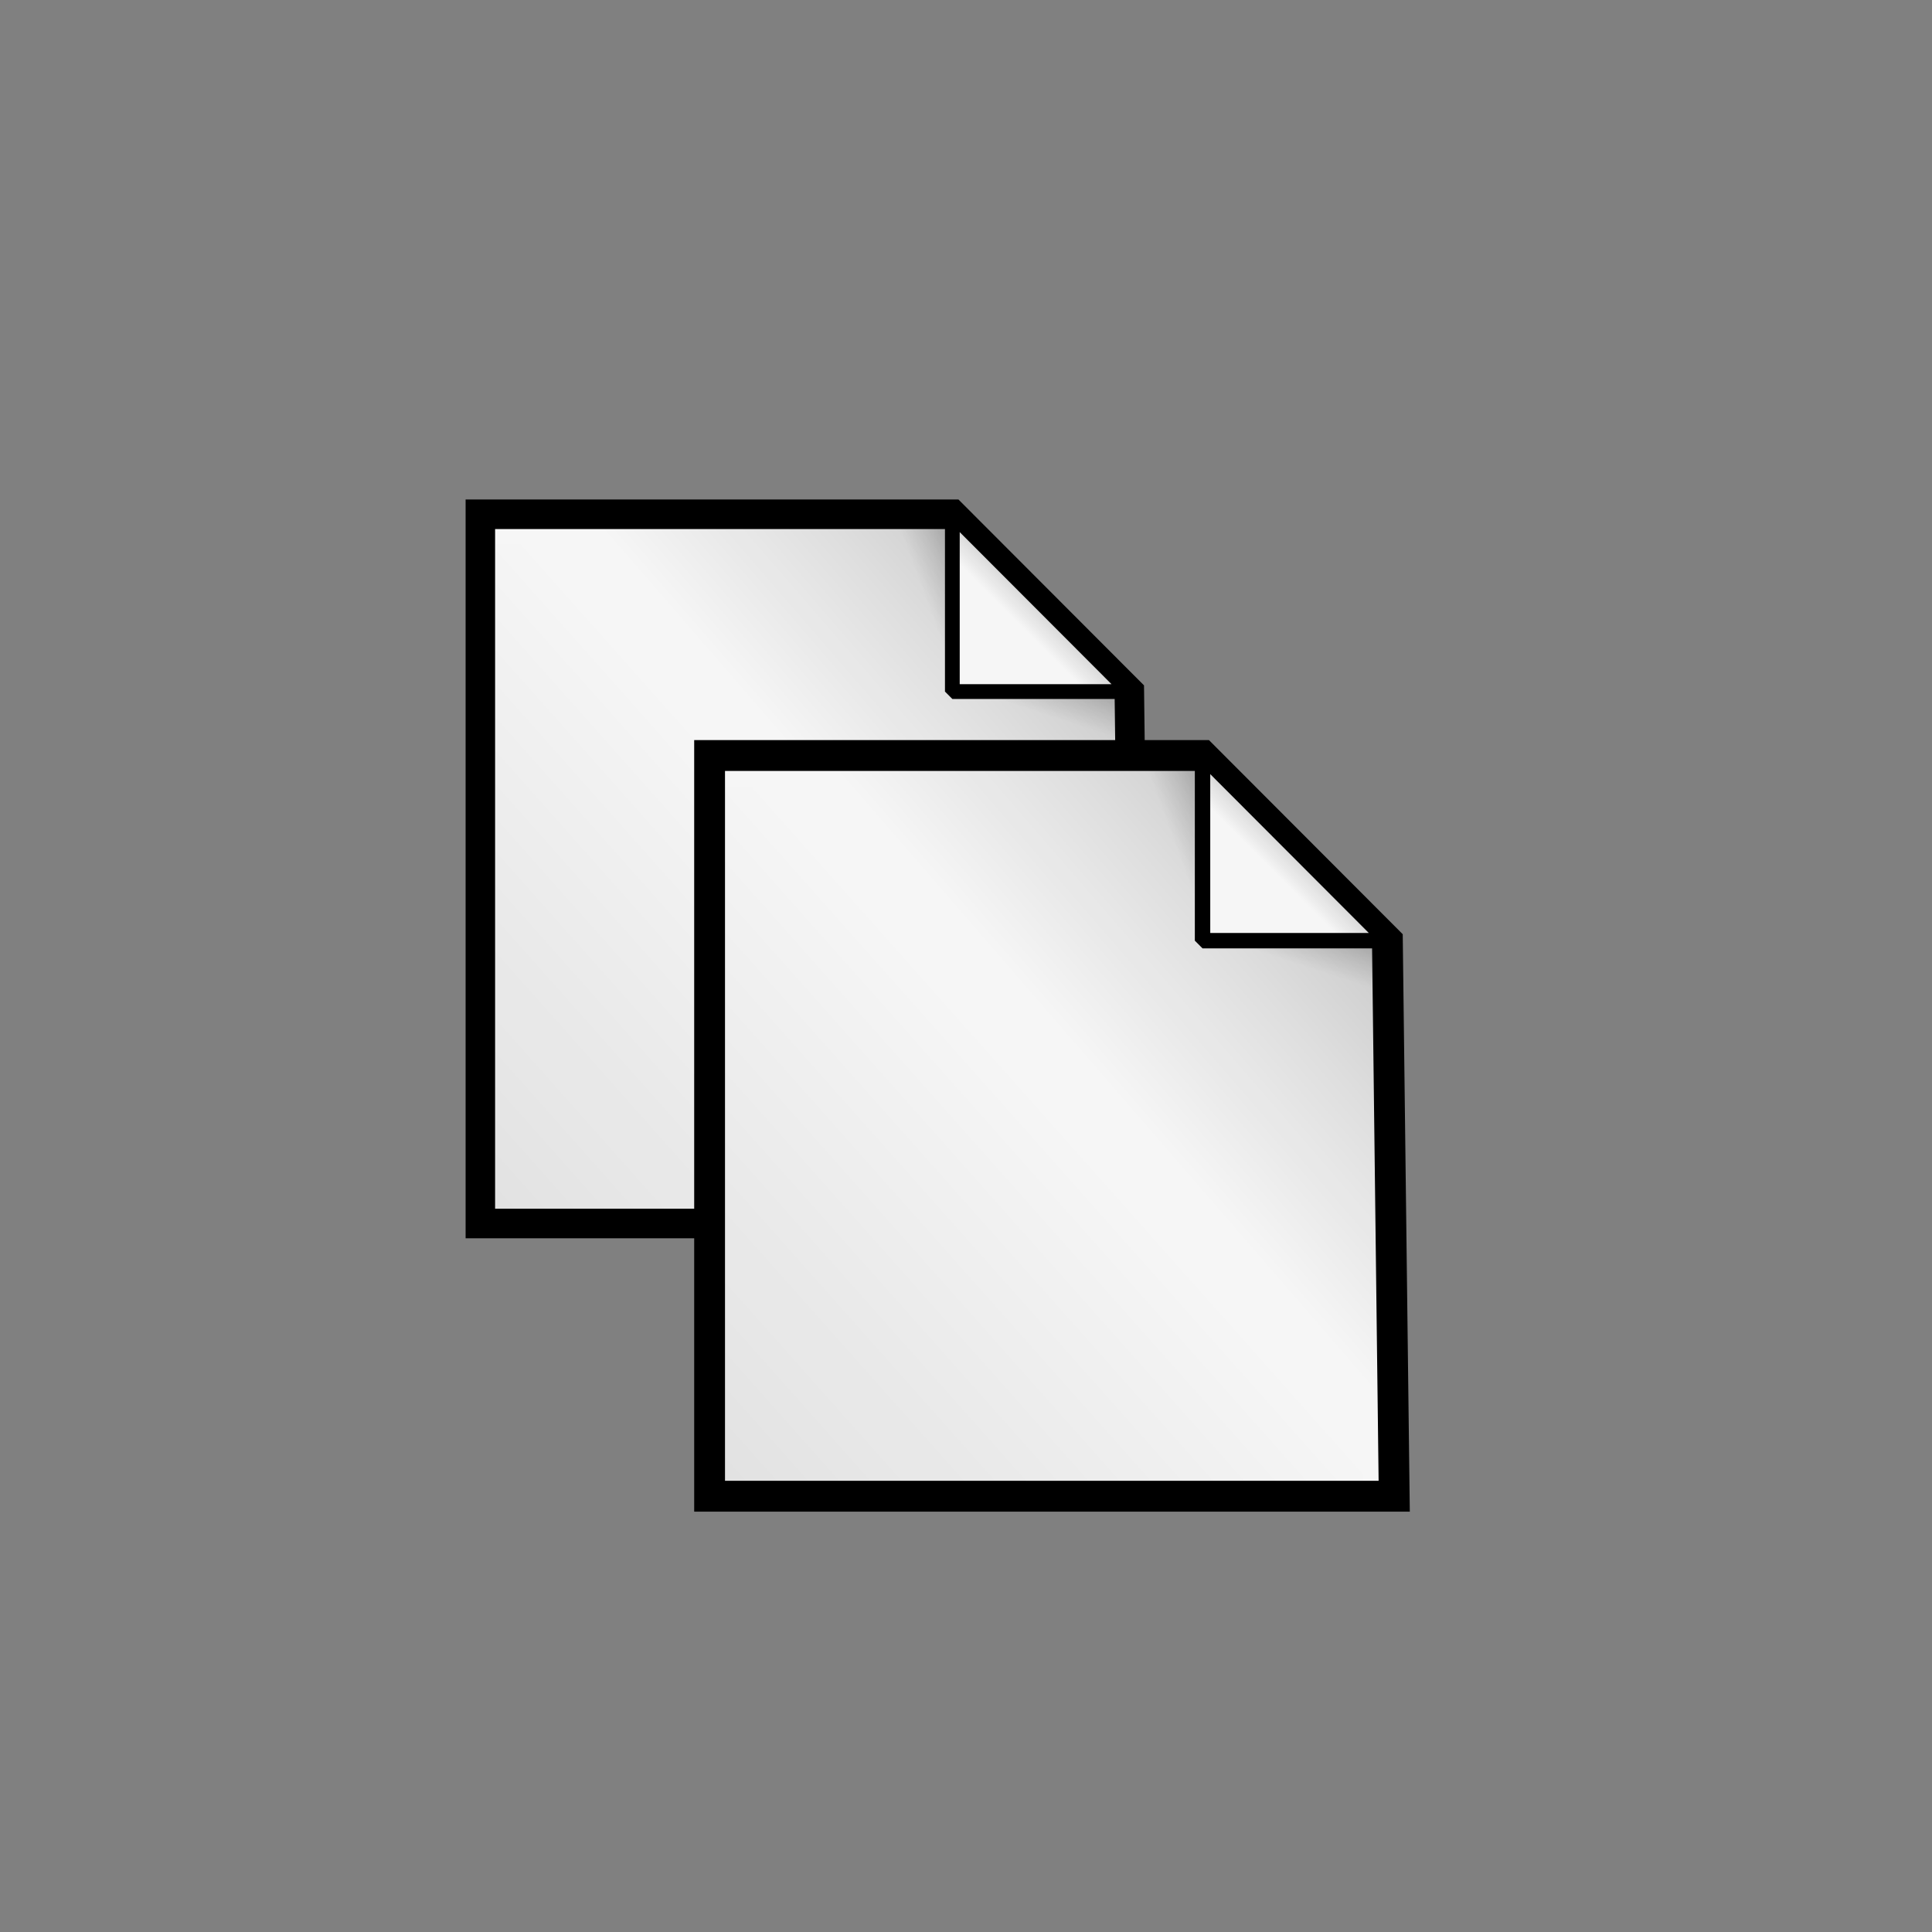 <?xml version="1.0" encoding="UTF-8" standalone="no"?>
<!-- Created with Inkscape (http://www.inkscape.org/) -->
<!-- 
Created By Andrew Fitzsimon.
Much of this document has been manually cleaned and crafted in a text editor so that only the colour definitions and basic presentation related data remain in the XML. 
Changes to this document may compromise the structure of this palette.
-->
<svg
   xmlns:dc="http://purl.org/dc/elements/1.1/"
   xmlns:cc="http://web.resource.org/cc/"
   xmlns:rdf="http://www.w3.org/1999/02/22-rdf-syntax-ns#"
   xmlns:svg="http://www.w3.org/2000/svg"
   xmlns="http://www.w3.org/2000/svg"
   xmlns:xlink="http://www.w3.org/1999/xlink"
   xmlns:sodipodi="http://inkscape.sourceforge.net/DTD/sodipodi-0.dtd"
   xmlns:inkscape="http://www.inkscape.org/namespaces/inkscape"
   version="1.0"
   x="00"
   y="00"
   width="128"
   height="128"
   id="Etiquette"
   sodipodi:version="0.32"
   inkscape:version="0.41"
   sodipodi:docname="emblem-documents.svg"
   sodipodi:docbase="/usr/share/icons/dlg-etiquette/scalable/emblems">
  <rect width="100%" height="100%" fill="#808080" stroke="none"/>
  <sodipodi:namedview
     id="base"
     pagecolor="#f8f8f8"
     bordercolor="#666666"
     borderopacity="1.0"
     inkscape:pageopacity="0.0000000"
     inkscape:pageshadow="0"
     inkscape:zoom="1.4142136"
     inkscape:cx="63.972554"
     inkscape:cy="135.93549"
     inkscape:window-width="554"
     inkscape:window-height="579"
     inkscape:window-x="93"
     inkscape:window-y="26"
     inkscape:current-layer="Etiquette"
     showgrid="false"
     gridspacingx="4pt"
     gridspacingy="4pt"
     gridoriginy="0pt"
     gridoriginx="0pt"
     inkscape:grid-points="true"
     gridtolerance="40pt"
     showborder="true"
     inkscape:grid-bbox="false"
     gridcolor="#3f3fff"
     gridopacity="0.082"
     gridempspacing="2"
     gridempcolor="#3f3fff"
     gridempopacity="0.082"
     borderlayer="top" />
  <defs
     id="Gradients">
    <linearGradient
       id="linearGradient114">
      <stop
         style="stop-color:#000000;stop-opacity:0.216;"
         offset="0"
         id="stop115" />
      <stop
         style="stop-color:#000000;stop-opacity:0.098;"
         offset="0.5"
         id="stop116" />
      <stop
         style="stop-color:#000000;stop-opacity:0;"
         offset="1"
         id="stop117" />
    </linearGradient>
    <linearGradient
       inkscape:collect="always"
       xlink:href="#MaterialSoftShadow"
       id="linearGradient113"
       gradientTransform="matrix(0.577,0,0,1.732,0,-5)"
       x1="154.704"
       y1="5.295"
       x2="148.012"
       y2="12.738"
       gradientUnits="userSpaceOnUse" />
    <linearGradient
       id="linearGradient109">
      <stop
         style="stop-color:#000000;stop-opacity:0.216;"
         offset="0"
         id="stop110" />
      <stop
         style="stop-color:#000000;stop-opacity:0.098;"
         offset="0.5"
         id="stop111" />
      <stop
         style="stop-color:#000000;stop-opacity:0;"
         offset="1"
         id="stop112" />
    </linearGradient>
    <linearGradient
       inkscape:collect="always"
       xlink:href="#MaterialSoftShadow"
       id="linearGradient108"
       gradientTransform="scale(1.732,0.577)"
       x1="68.409"
       y1="57.359"
       x2="61.494"
       y2="64.408"
       gradientUnits="userSpaceOnUse" />
    <linearGradient
       id="linearGradient104">
      <stop
         style="stop-color:#000000;stop-opacity:0.216;"
         offset="0"
         id="stop105" />
      <stop
         style="stop-color:#000000;stop-opacity:0.098;"
         offset="0.5"
         id="stop106" />
      <stop
         style="stop-color:#000000;stop-opacity:0;"
         offset="1"
         id="stop107" />
    </linearGradient>
    <linearGradient
       inkscape:collect="always"
       xlink:href="#MaterialSoftShadow"
       id="linearGradient103"
       x1="106.875"
       y1="17.297"
       x2="101.953"
       y2="22.219"
       gradientUnits="userSpaceOnUse" />
    <linearGradient
       id="linearGradient99">
      <stop
         style="stop-color:#000000;stop-opacity:0.216;"
         offset="0"
         id="stop100" />
      <stop
         style="stop-color:#000000;stop-opacity:0.098;"
         offset="0.5"
         id="stop101" />
      <stop
         style="stop-color:#000000;stop-opacity:0;"
         offset="1"
         id="stop102" />
    </linearGradient>
    <linearGradient
       inkscape:collect="always"
       xlink:href="#MaterialSoftShadow"
       id="linearGradient98"
       gradientUnits="userSpaceOnUse"
       gradientTransform="scale(0.961,1.041)"
       x1="-59.549"
       y1="197.542"
       x2="76.516"
       y2="66.195" />
    <linearGradient
       id="linearGradient94">
      <stop
         style="stop-color:#000000;stop-opacity:0.216;"
         offset="0"
         id="stop95" />
      <stop
         style="stop-color:#000000;stop-opacity:0.098;"
         offset="0.5"
         id="stop96" />
      <stop
         style="stop-color:#000000;stop-opacity:0;"
         offset="1"
         id="stop97" />
    </linearGradient>
    <linearGradient
       inkscape:collect="always"
       xlink:href="#MaterialSoftShadow"
       id="linearGradient93"
       gradientTransform="scale(0.962,1.039)"
       x1="118.162"
       y1="11.005"
       x2="74.862"
       y2="51.599"
       gradientUnits="userSpaceOnUse" />
    <linearGradient
       id="MaterialSoftShadow">
      <stop
         style="stop-color:#000000;stop-opacity:0.216;"
         offset="0"
         id="stop2619" />
      <stop
         style="stop-color:#000000;stop-opacity:0.098;"
         offset="0.5"
         id="stop2621" />
      <stop
         style="stop-color:#000000;stop-opacity:0;"
         offset="1"
         id="stop2620" />
    </linearGradient>
    <linearGradient
       inkscape:collect="always"
       xlink:href="#MaterialSoftShadow"
       id="linearGradient105"
       gradientUnits="userSpaceOnUse"
       gradientTransform="scale(0.952,1.05)"
       x1="31.32"
       y1="156.126"
       x2="77.757"
       y2="84.253" />
    <linearGradient
       inkscape:collect="always"
       xlink:href="#MaterialSoftShadow"
       id="linearGradient432"
       gradientTransform="matrix(0.577,0,0,1.732,0,-5)"
       x1="154.704"
       y1="5.295"
       x2="148.012"
       y2="12.738"
       gradientUnits="userSpaceOnUse" />
    <linearGradient
       inkscape:collect="always"
       xlink:href="#MaterialSoftShadow"
       id="linearGradient437"
       gradientTransform="scale(0.962,1.039)"
       x1="118.162"
       y1="11.005"
       x2="74.862"
       y2="51.599"
       gradientUnits="userSpaceOnUse" />
    <linearGradient
       inkscape:collect="always"
       xlink:href="#MaterialSoftShadow"
       id="linearGradient439"
       gradientUnits="userSpaceOnUse"
       gradientTransform="scale(0.961,1.041)"
       x1="-59.549"
       y1="197.542"
       x2="76.516"
       y2="66.195" />
    <linearGradient
       inkscape:collect="always"
       xlink:href="#MaterialSoftShadow"
       id="linearGradient443"
       x1="106.875"
       y1="17.297"
       x2="101.953"
       y2="22.219"
       gradientUnits="userSpaceOnUse" />
    <linearGradient
       inkscape:collect="always"
       xlink:href="#MaterialSoftShadow"
       id="linearGradient447"
       gradientTransform="scale(1.732,0.577)"
       x1="68.409"
       y1="57.359"
       x2="61.494"
       y2="64.408"
       gradientUnits="userSpaceOnUse" />
    <linearGradient
       y2="51.599"
       x2="74.862"
       y1="11.005"
       x1="118.162"
       gradientTransform="scale(0.962,1.039)"
       gradientUnits="userSpaceOnUse"
       id="linearGradient1159"
       xlink:href="#MaterialSoftShadow"
       inkscape:collect="always" />
    <linearGradient
       y2="66.195"
       x2="76.516"
       y1="197.542"
       x1="-59.549"
       gradientTransform="scale(0.961,1.041)"
       gradientUnits="userSpaceOnUse"
       id="linearGradient1160"
       xlink:href="#MaterialSoftShadow"
       inkscape:collect="always" />
    <linearGradient
       y2="22.219"
       x2="101.953"
       y1="17.297"
       x1="106.875"
       gradientUnits="userSpaceOnUse"
       id="linearGradient1161"
       xlink:href="#MaterialSoftShadow"
       inkscape:collect="always" />
    <linearGradient
       y2="64.408"
       x2="61.494"
       y1="57.359"
       x1="68.409"
       gradientTransform="scale(1.732,0.577)"
       gradientUnits="userSpaceOnUse"
       id="linearGradient1162"
       xlink:href="#MaterialSoftShadow"
       inkscape:collect="always" />
    <linearGradient
       y2="12.738"
       x2="148.012"
       y1="5.295"
       x1="154.704"
       gradientTransform="matrix(0.577,0,0,1.732,-3.710920e-14,-5)"
       gradientUnits="userSpaceOnUse"
       id="linearGradient1163"
       xlink:href="#MaterialSoftShadow"
       inkscape:collect="always" />
    <linearGradient
       y2="51.599"
       x2="74.862"
       y1="11.005"
       x1="118.162"
       gradientTransform="scale(0.962,1.039)"
       gradientUnits="userSpaceOnUse"
       id="linearGradient1164"
       xlink:href="#MaterialSoftShadow"
       inkscape:collect="always" />
    <linearGradient
       y2="66.195"
       x2="76.516"
       y1="197.542"
       x1="-59.549"
       gradientTransform="scale(0.961,1.041)"
       gradientUnits="userSpaceOnUse"
       id="linearGradient1165"
       xlink:href="#MaterialSoftShadow"
       inkscape:collect="always" />
    <linearGradient
       y2="22.219"
       x2="101.953"
       y1="17.297"
       x1="106.875"
       gradientUnits="userSpaceOnUse"
       id="linearGradient1166"
       xlink:href="#MaterialSoftShadow"
       inkscape:collect="always" />
    <linearGradient
       y2="64.408"
       x2="61.494"
       y1="57.359"
       x1="68.409"
       gradientTransform="scale(1.732,0.577)"
       gradientUnits="userSpaceOnUse"
       id="linearGradient1167"
       xlink:href="#MaterialSoftShadow"
       inkscape:collect="always" />
    <linearGradient
       y2="12.738"
       x2="148.012"
       y1="5.295"
       x1="154.704"
       gradientTransform="matrix(0.577,0,0,1.732,-8.687843e-14,-5)"
       gradientUnits="userSpaceOnUse"
       id="linearGradient1168"
       xlink:href="#MaterialSoftShadow"
       inkscape:collect="always" />
  </defs>
  <g
     transform="matrix(0.56,0,0,0.561,24.156,30.524)"
     id="g1142">
    <g
       id="g118"
       transform="matrix(0.698,0,0,0.698,6.714,4.229)">
      <path
         style="fill:#f6f6f6;fill-opacity:1;fill-rule:evenodd;stroke:none;stroke-width:2.5;stroke-linecap:butt;stroke-linejoin:miter;stroke-miterlimit:4;stroke-opacity:1"
         d="M 10,3 L 10,123 L 121.105,123 L 120,33 L 90,3 L 10,3 z "
         id="path119"
         sodipodi:nodetypes="cccccc" />
      <path
         style="fill:url(#linearGradient1159);fill-opacity:1;fill-rule:evenodd;stroke:#000000;stroke-width:5;stroke-linecap:butt;stroke-linejoin:miter;stroke-miterlimit:4;stroke-opacity:1"
         d="M 10,3 L 10,123 L 121.105,123 L 120,33 L 90,3 L 10,3 z "
         id="path120"
         sodipodi:nodetypes="cccccc" />
      <path
         style="fill:url(#linearGradient1160);fill-opacity:1;fill-rule:evenodd;stroke:none;stroke-width:2.5;stroke-linecap:butt;stroke-linejoin:miter;stroke-miterlimit:4;stroke-opacity:1"
         d="M 10,8 L 10,123 L 116.105,123 L 115.05,36.75 L 86.4,8 L 10,8 z "
         id="path121"
         sodipodi:nodetypes="cccccc" />
      <path
         style="fill:#f6f6f6;fill-opacity:1;fill-rule:evenodd;stroke:none;stroke-width:2.5;stroke-linecap:butt;stroke-linejoin:bevel;stroke-miterlimit:4;stroke-opacity:1"
         d="M 90,3 L 90,33 L 120,33 L 90,3 z "
         id="path122"
         sodipodi:nodetypes="cccc" />
      <path
         style="fill:url(#linearGradient1161);fill-opacity:1;fill-rule:evenodd;stroke:#000000;stroke-width:2.5;stroke-linecap:butt;stroke-linejoin:bevel;stroke-miterlimit:4;stroke-opacity:1"
         d="M 90,3 L 90,33 L 120,33 L 90,3 z "
         id="path123"
         sodipodi:nodetypes="cccc" />
      <path
         style="fill:url(#linearGradient1162);fill-opacity:1;fill-rule:evenodd;stroke:none;stroke-width:2.5;stroke-linecap:butt;stroke-linejoin:bevel;stroke-miterlimit:4;stroke-opacity:1"
         d="M 120,43 L 120,33 L 90,33 L 120,43 z "
         id="path124"
         sodipodi:nodetypes="cccc" />
      <path
         style="fill:url(#linearGradient1163);fill-opacity:1;fill-rule:evenodd;stroke:none;stroke-width:2.5;stroke-linecap:butt;stroke-linejoin:bevel;stroke-miterlimit:4;stroke-opacity:1"
         d="M 80,3 L 90,3 L 90,33 L 80,3 z "
         id="path125"
         sodipodi:nodetypes="cccc" />
    </g>
    <g
       id="g92"
       transform="matrix(0.729,0,0,0.729,33.525,32.625)">
      <path
         style="fill:#f6f6f6;fill-opacity:1;fill-rule:evenodd;stroke:none;stroke-width:2.5;stroke-linecap:butt;stroke-linejoin:miter;stroke-miterlimit:4;stroke-opacity:1"
         d="M 10,3 L 10,123 L 121.105,123 L 120,33 L 90,3 L 10,3 z "
         id="path6763"
         sodipodi:nodetypes="cccccc" />
      <path
         style="fill:url(#linearGradient1164);fill-opacity:1;fill-rule:evenodd;stroke:#000000;stroke-width:5;stroke-linecap:butt;stroke-linejoin:miter;stroke-miterlimit:4;stroke-opacity:1"
         d="M 10,3 L 10,123 L 121.105,123 L 120,33 L 90,3 L 10,3 z "
         id="path433"
         sodipodi:nodetypes="cccccc" />
      <path
         style="fill:url(#linearGradient1165);fill-opacity:1;fill-rule:evenodd;stroke:none;stroke-width:2.5;stroke-linecap:butt;stroke-linejoin:miter;stroke-miterlimit:4;stroke-opacity:1"
         d="M 10,8 L 10,123 L 116.105,123 L 115.05,36.75 L 86.4,8 L 10,8 z "
         id="path438"
         sodipodi:nodetypes="cccccc" />
      <path
         style="fill:#f6f6f6;fill-opacity:1;fill-rule:evenodd;stroke:none;stroke-width:2.5;stroke-linecap:butt;stroke-linejoin:bevel;stroke-miterlimit:4;stroke-opacity:1"
         d="M 90,3 L 90,33 L 120,33 L 90,3 z "
         id="path6764"
         sodipodi:nodetypes="cccc" />
      <path
         style="fill:url(#linearGradient1166);fill-opacity:1;fill-rule:evenodd;stroke:#000000;stroke-width:2.5;stroke-linecap:butt;stroke-linejoin:bevel;stroke-miterlimit:4;stroke-opacity:1"
         d="M 90,3 L 90,33 L 120,33 L 90,3 z "
         id="path6770"
         sodipodi:nodetypes="cccc" />
      <path
         style="fill:url(#linearGradient1167);fill-opacity:1;fill-rule:evenodd;stroke:none;stroke-width:2.5;stroke-linecap:butt;stroke-linejoin:bevel;stroke-miterlimit:4;stroke-opacity:1"
         d="M 120,43 L 120,33 L 90,33 L 120,43 z "
         id="path6825"
         sodipodi:nodetypes="cccc" />
      <path
         style="fill:url(#linearGradient1168);fill-opacity:1;fill-rule:evenodd;stroke:none;stroke-width:2.5;stroke-linecap:butt;stroke-linejoin:bevel;stroke-miterlimit:4;stroke-opacity:1"
         d="M 80,3 L 90,3 L 90,33 L 80,3 z "
         id="path6828"
         sodipodi:nodetypes="cccc" />
    </g>
  </g>
</svg>
